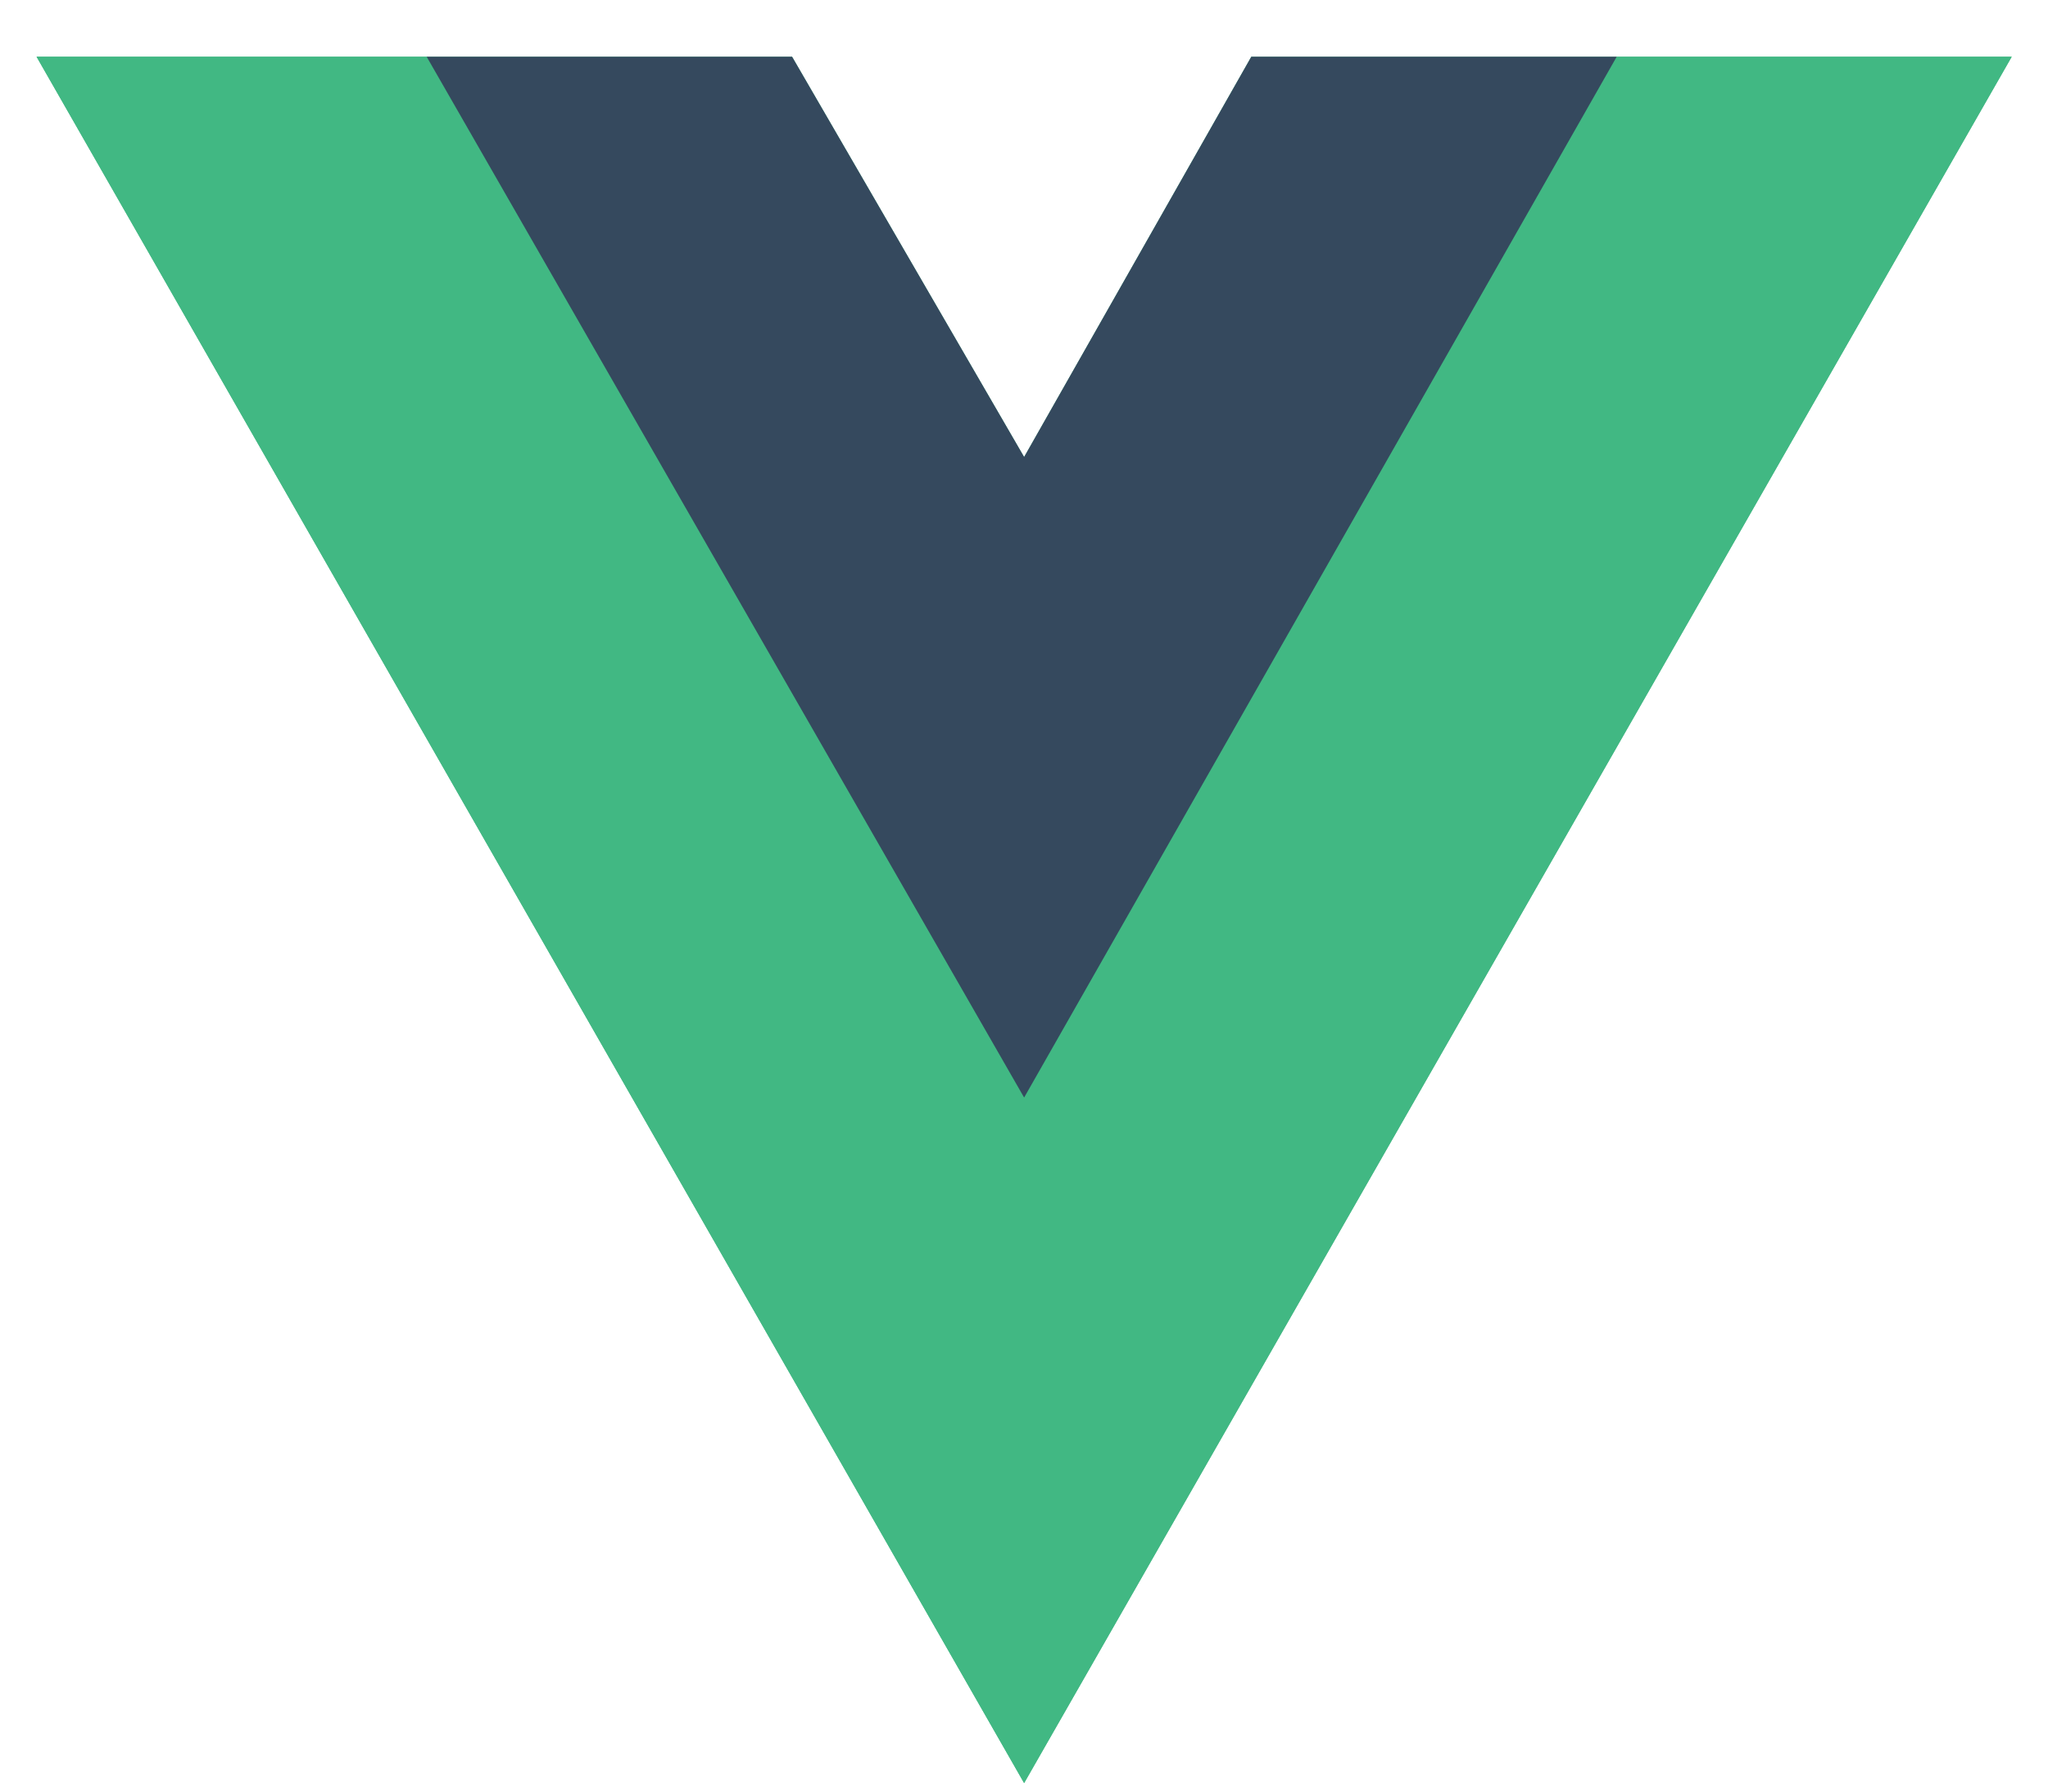 <?xml version="1.0" standalone="no"?><!DOCTYPE svg PUBLIC "-//W3C//DTD SVG 1.1//EN" "http://www.w3.org/Graphics/SVG/1.1/DTD/svg11.dtd"><svg t="1595228127184" class="icon" viewBox="0 0 1170 1024" version="1.1" xmlns="http://www.w3.org/2000/svg" p-id="3123" xmlns:xlink="http://www.w3.org/1999/xlink" width="18.281" height="16"><defs><style type="text/css"></style></defs><path d="M923.611 32.402h225.646L585.07 1018.88 20.882 32.402h431.616l132.571 228.754L714.862 32.402h208.75z" fill="#41B883" p-id="3124"></path><path d="M20.882 32.402L585.07 1018.88 1149.294 32.402h-225.682L585.07 624.274 243.749 32.402H20.882z" fill="#41B883" p-id="3125"></path><path d="M243.749 32.402l341.321 594.761L923.611 32.402h-208.75L585.07 261.12 452.498 32.402H243.749z" fill="#35495E" p-id="3126"></path></svg>
